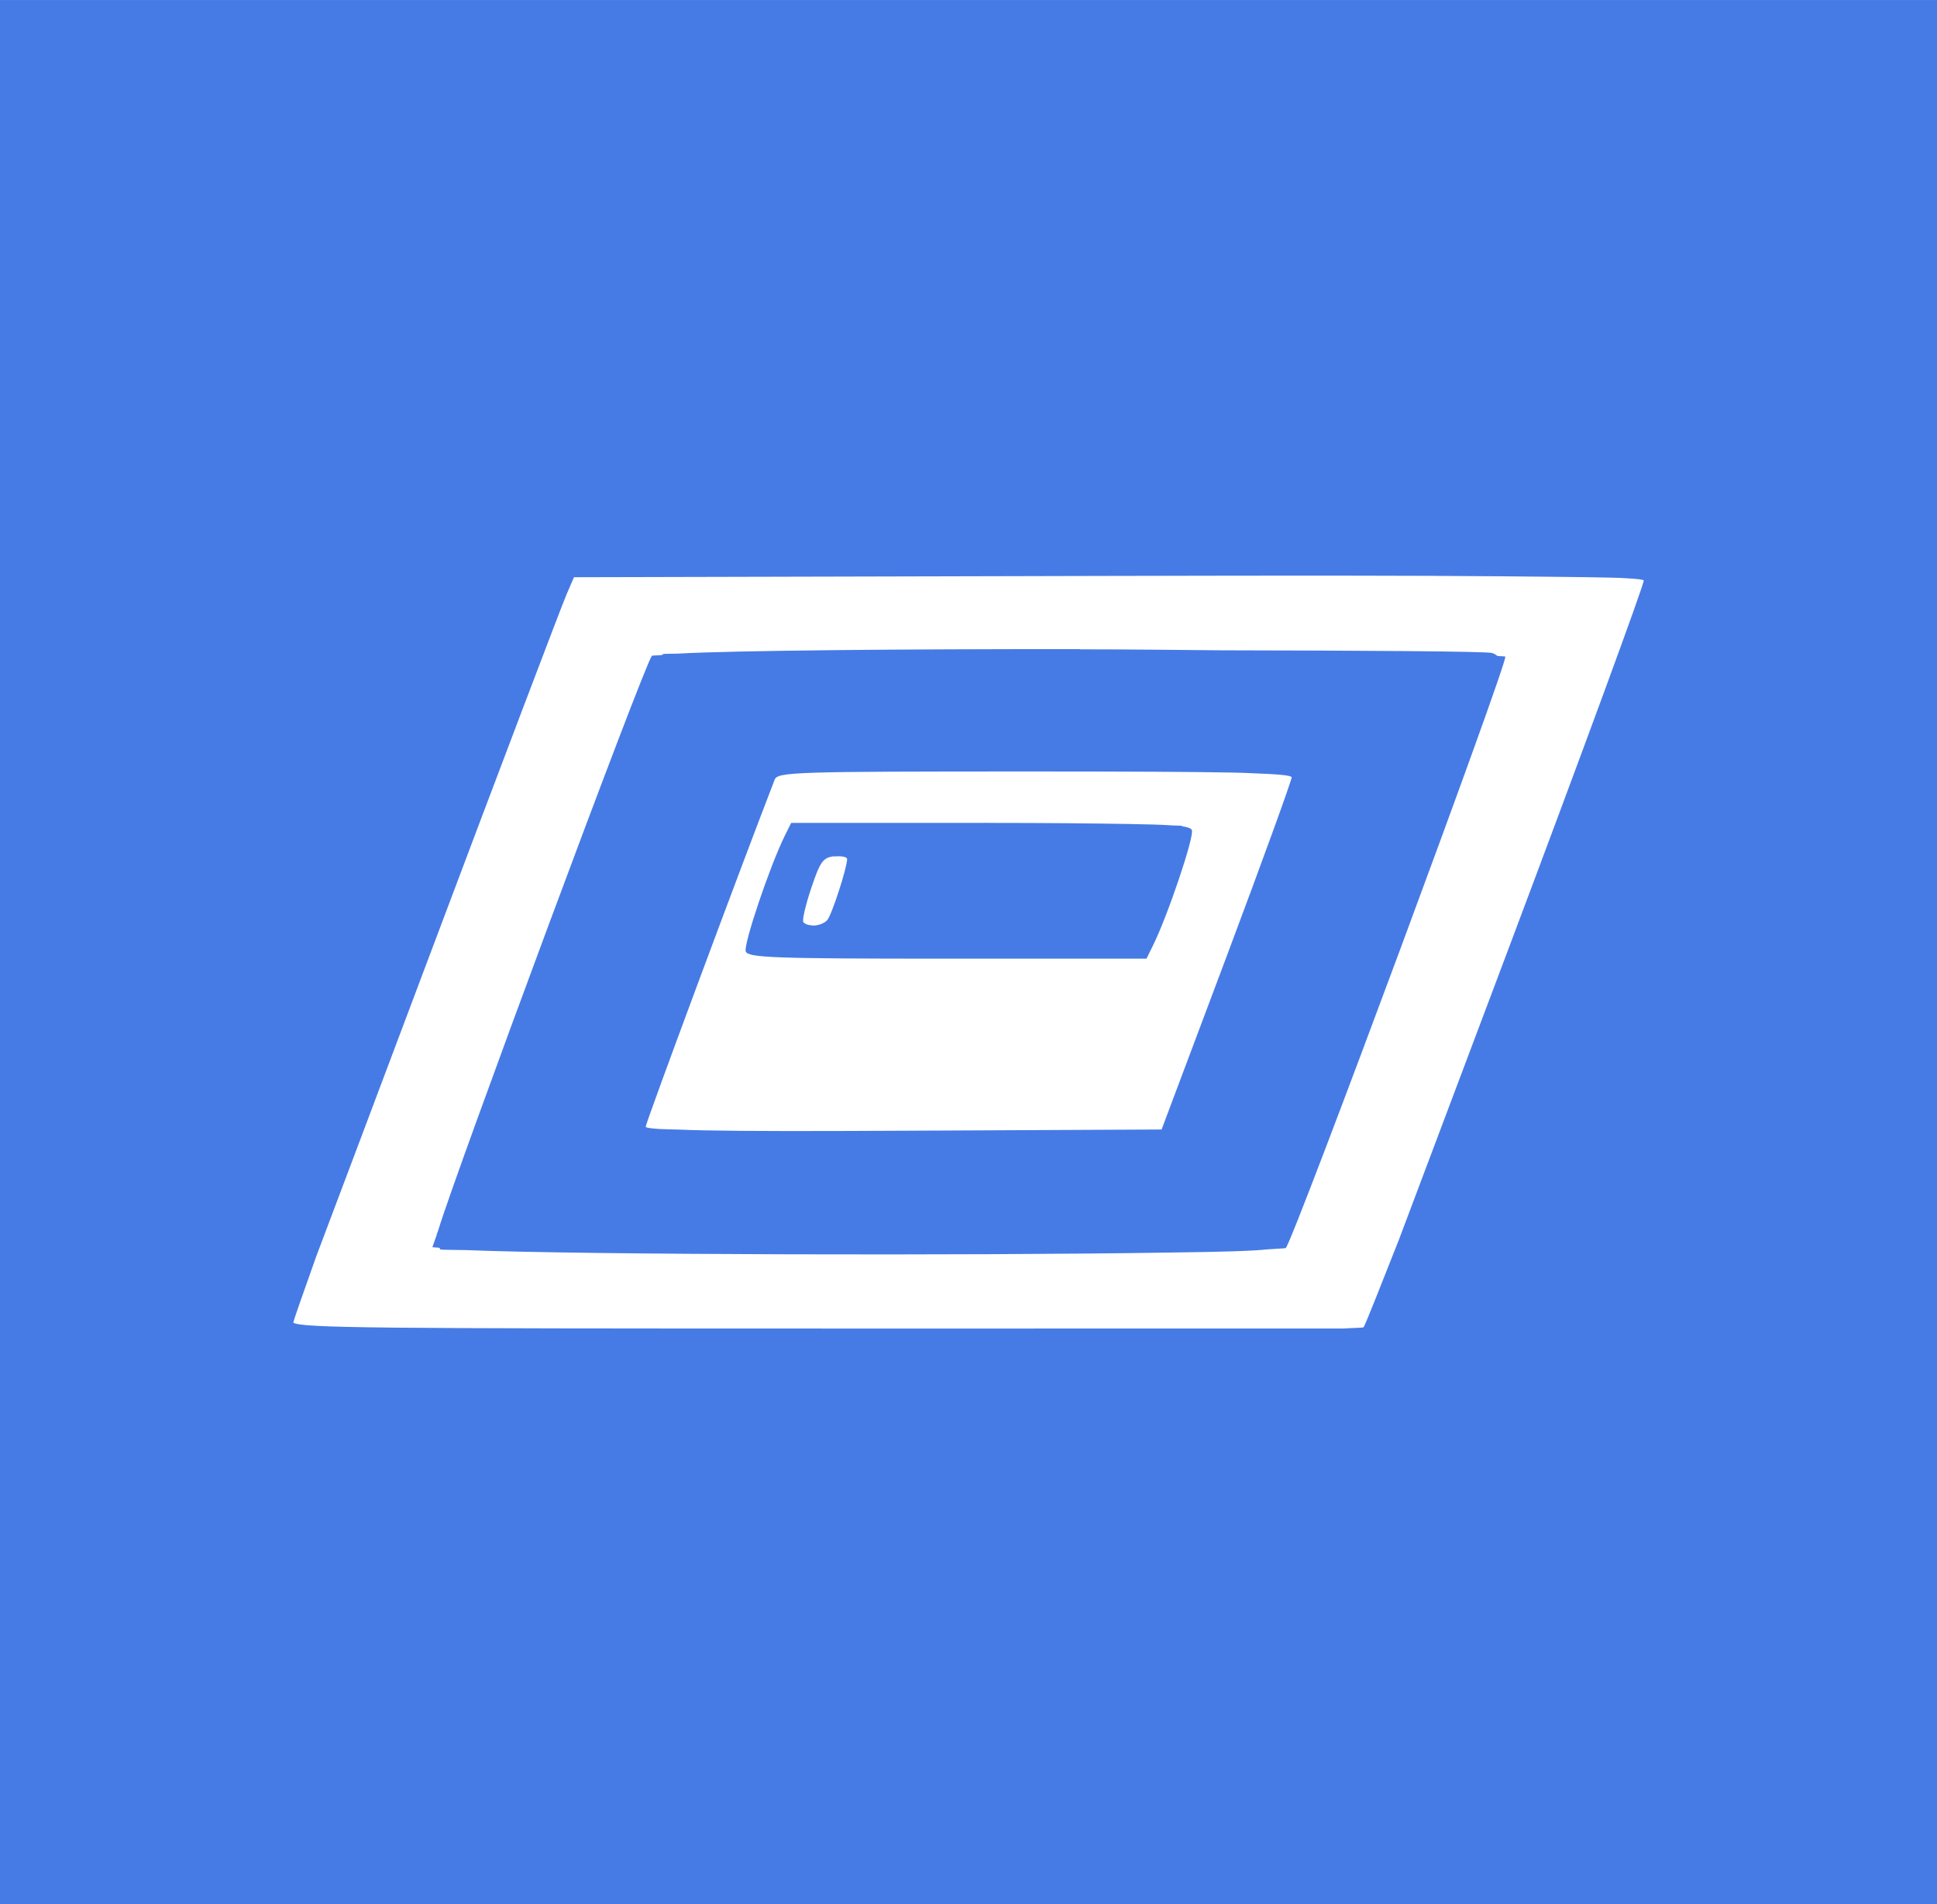 <?xml version="1.0" encoding="UTF-8" standalone="no"?>
<!-- Created with Inkscape (http://www.inkscape.org/) -->

<svg
   xmlns:dc="http://purl.org/dc/elements/1.1/"
   xmlns:cc="http://creativecommons.org/ns#"
   xmlns:rdf="http://www.w3.org/1999/02/22-rdf-syntax-ns#"
   xmlns:svg="http://www.w3.org/2000/svg"
   xmlns="http://www.w3.org/2000/svg"
   xmlns:sodipodi="http://sodipodi.sourceforge.net/DTD/sodipodi-0.dtd"
   xmlns:inkscape="http://www.inkscape.org/namespaces/inkscape"
   width="60"
   height="59"
   viewBox="0 0 15.875 15.61"
   version="1.1"
   id="svg8837"
   inkscape:version="0.92.0 unknown"
   sodipodi:docname="system-run.svg"
   inkscape:export-filename="/usr/share/sundaramenu/Themes/Menu/Windows8/system-run.png"
   inkscape:export-xdpi="96"
   inkscape:export-ydpi="96">
  <defs
     id="defs8831" />
  <sodipodi:namedview
     id="base"
     pagecolor="#ffffff"
     bordercolor="#666666"
     borderopacity="1.0"
     inkscape:pageopacity="0.0"
     inkscape:pageshadow="2"
     inkscape:zoom="2.8"
     inkscape:cx="83.086924"
     inkscape:cy="-7.8382829"
     inkscape:document-units="mm"
     inkscape:current-layer="layer1"
     showgrid="false"
     units="px"
     inkscape:snap-page="false"
     inkscape:window-width="1366"
     inkscape:window-height="699"
     inkscape:window-x="0"
     inkscape:window-y="0"
     inkscape:window-maximized="1" />
  <g
     inkscape:label="Layer 1"
     inkscape:groupmode="layer"
     id="layer1"
     transform="translate(0,-281.39)">
    <rect
       style="fill:#467be5;fill-opacity:1;stroke:none;stroke-width:0.265"
       id="rect8850"
       width="15.875"
       height="15.61"
       x="0"
       y="281.39" />
    <path
       inkscape:connector-curvature="0"
       id="path10169"
       d="M 4.819,310.324 V 299.74 h 10.583 10.583 v 10.583 10.583 H 15.403 4.819 Z"
       style="fill:#fcfcfc;stroke-width:0.041" />
    <path
       style="fill:#ffffff;stroke-width:0.038"
       d="m 9.083,286.111 c 1.602,-0.004 2.533,-0.003 3.212,0.003 0.59,0.005 0.94,0.009 1.032,0.016 0.092,0.005 0.131,0.01 0.145,0.017 0.001,0.037 -0.501,1.404 -1.129,3.074 l -0.879,2.334 c -0.136,0.343 -0.278,0.707 -0.289,0.715 v 6.7e-4 c -0.005,0.004 -0.117,0.006 -0.164,0.01 H 6.779 c -3.707,0 -4.304,-0.004 -4.375,-0.048 0.002,-0.023 0.109,-0.319 0.188,-0.544 0.143,-0.38 0.419,-1.11 0.904,-2.401 0.591,-1.572 1.107,-2.932 1.146,-3.022 l 0.062,-0.144 z m -0.233,0.6 c -1.447,-10e-4 -2.835,0.011 -3.296,0.037 -0.012,9.9e-4 -0.115,10e-4 -0.118,0.003 -0.003,9.7e-4 -0.006,0.005 -0.008,0.008 -0.017,0.003 -0.083,0.004 -0.085,0.006 -0.071,0.094 -1.618,4.262 -1.75,4.706 -3.996e-4,0.001 -0.014,0.037 -0.014,0.038 -3.663e-4,10e-4 3.329e-4,0.003 0,0.004 -0.003,0.011 -0.036,0.1 -0.035,0.101 6.659e-4,10e-4 0.049,0.003 0.057,0.005 0.004,0.004 0.004,0.01 0.008,0.013 v 6.7e-4 c 0.003,0.003 0.181,0.004 0.216,0.005 0.941,0.039 4.143,0.046 5.759,0.02 0.444,-0.005 0.7,-0.014 0.801,-0.026 0.051,-0.004 0.15,-0.008 0.153,-0.011 0.075,-0.097 1.818,-4.796 1.799,-4.848 -6.66e-4,-0.003 -0.053,-0.004 -0.063,-0.005 -0.014,-0.01 -0.028,-0.02 -0.046,-0.025 -0.052,-0.014 -1.061,-0.02 -2.221,-0.022 -0.396,-0.003 -0.736,-0.008 -1.156,-0.008 z m -0.369,1.003 c 0.801,0 1.295,0.003 1.617,0.009 0.084,10e-4 0.094,0.003 0.156,0.005 0.222,0.008 0.332,0.018 0.332,0.034 -2.73e-4,0.026 -0.24,0.687 -0.533,1.468 l -0.533,1.419 -2.113,0.01 c -0.767,0.004 -1.292,0.004 -1.628,-0.003 -0.003,-7e-5 -0.003,5e-5 -0.007,0 -0.091,-10e-4 -0.134,-0.004 -0.198,-0.006 -0.059,-0.001 -0.138,-0.004 -0.168,-0.005 -0.078,-0.005 -0.114,-0.011 -0.114,-0.019 0,-0.032 0.785,-2.144 1.057,-2.845 0.024,-0.063 0.161,-0.067 2.131,-0.067 z m -0.384,0.421 c -0.036,0 -0.041,6.4e-4 -0.075,6.6e-4 H 6.484 l -0.052,0.105 c -0.122,0.246 -0.341,0.895 -0.32,0.949 0.02,0.051 0.227,0.059 1.653,0.059 h 1.631 l 0.052,-0.105 c 0.122,-0.246 0.341,-0.895 0.32,-0.949 -0.005,-0.014 -0.03,-0.024 -0.081,-0.032 -0.002,-7.9e-4 -0.002,-0.004 -0.004,-0.004 -0.003,-0.001 -0.072,-0.001 -0.085,-0.003 -0.062,-0.005 -0.212,-0.009 -0.336,-0.011 -0.294,-0.005 -0.685,-0.009 -1.165,-0.009 z m -1.261,0.276 c 4.661e-4,-5e-5 7.99e-4,5e-5 0.001,0 2.611e-4,-3e-5 3.995e-4,2e-5 6.659e-4,0 0.058,-0.006 0.105,0.003 0.105,0.021 0,0.07 -0.124,0.453 -0.162,0.499 -0.022,0.026 -0.064,0.042 -0.104,0.046 -0.025,-4e-4 -0.045,-0.003 -0.061,-0.008 -0.014,-0.005 -0.026,-0.011 -0.032,-0.021 -0.01,-0.016 0.019,-0.141 0.065,-0.278 0.073,-0.217 0.096,-0.25 0.187,-0.261 z"
       id="path10959"
       inkscape:connector-curvature="0"
       sodipodi:nodetypes="cccccccccsccscccscccccccccccccccccccssccccccccccscssccccscccccccscccscccccc" />
  </g>
</svg>
